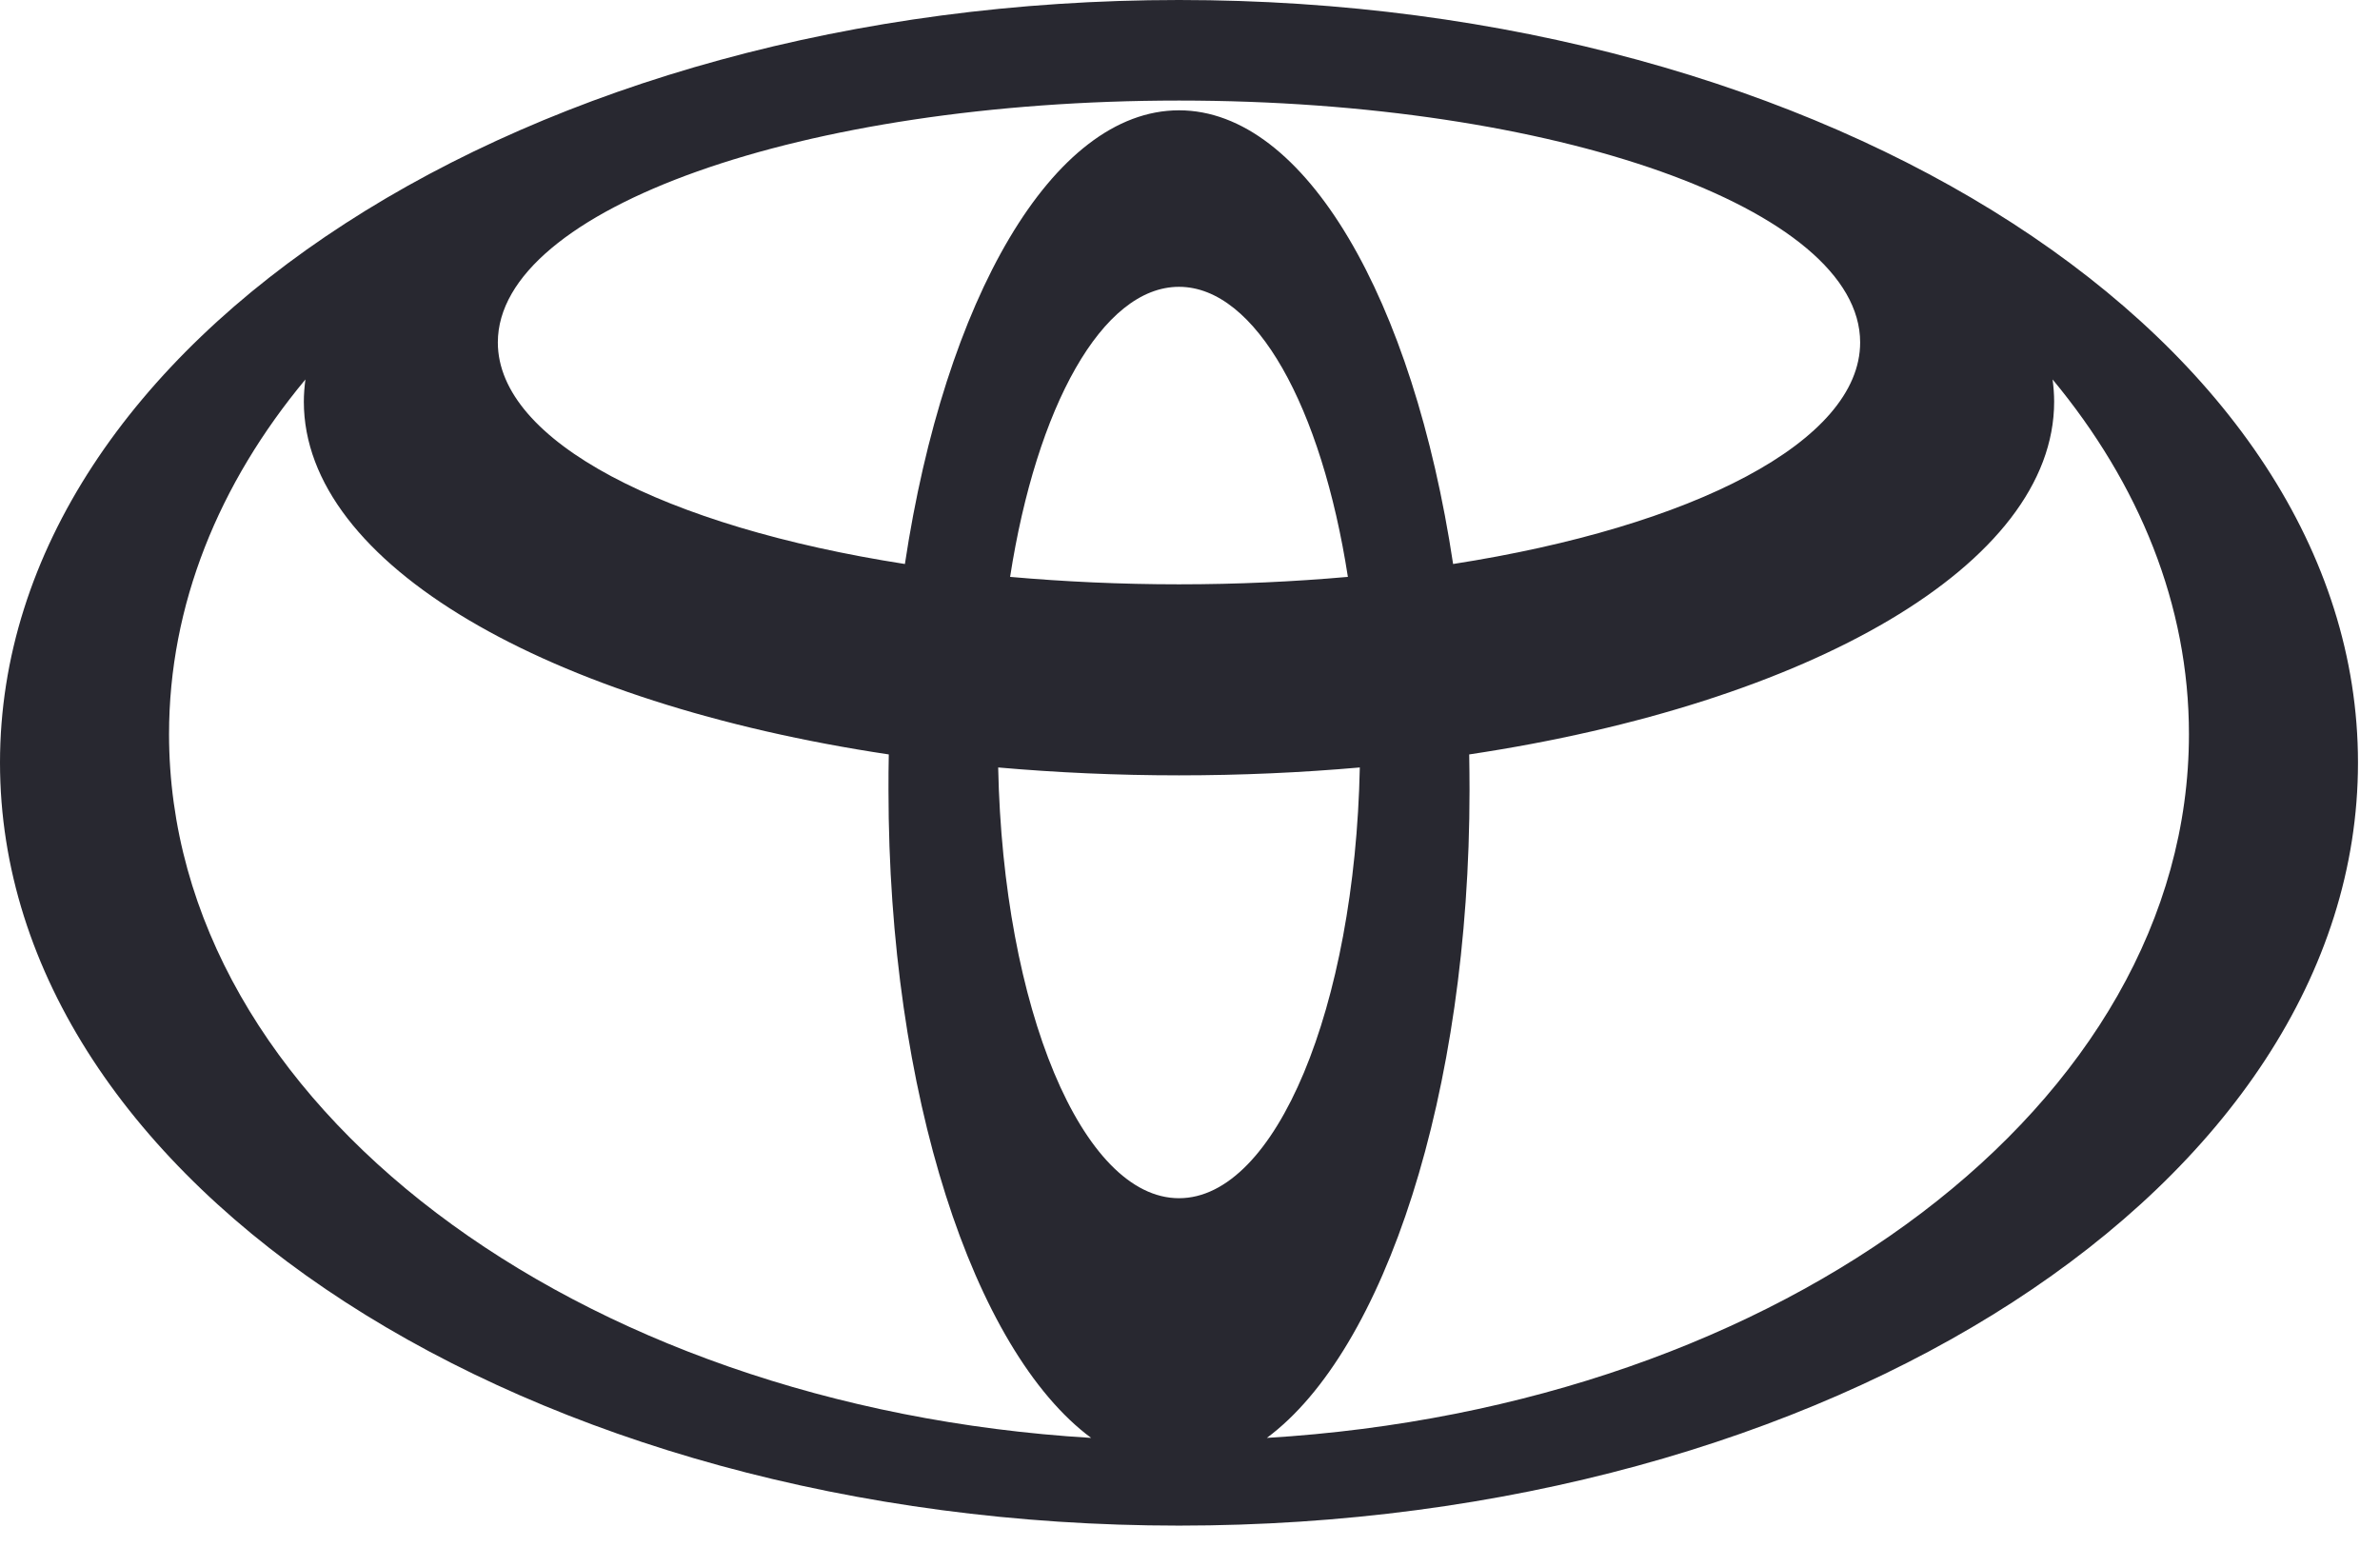 <svg width="80" height="52" viewBox="0 0 80 52" fill="none" xmlns="http://www.w3.org/2000/svg">
<path d="M39.63 0C17.745 0 0 11.479 0 25.635C0 39.797 17.745 51.281 39.63 51.281C61.516 51.281 79.26 39.802 79.26 25.635C79.26 11.469 61.516 0 39.63 0ZM39.63 40.276C36.375 40.276 33.719 33.865 33.552 25.797C35.51 25.969 37.547 26.062 39.63 26.062C41.714 26.062 43.75 25.969 45.708 25.797C45.542 33.859 42.885 40.276 39.63 40.276ZM33.953 19.391C34.839 13.688 37.047 9.641 39.63 9.641C42.214 9.641 44.422 13.688 45.307 19.391C43.49 19.552 41.594 19.641 39.63 19.641C37.667 19.641 35.771 19.552 33.953 19.391ZM39.63 3.708C35.38 3.708 31.755 10.073 30.417 18.958C22.359 17.703 16.734 14.838 16.734 11.51C16.734 7.021 26.984 3.38 39.63 3.38C52.276 3.38 62.526 7.021 62.526 11.51C62.526 14.838 56.901 17.703 48.844 18.958C47.505 10.073 43.88 3.708 39.63 3.708ZM5.682 24.677C5.682 20.333 7.354 16.255 10.266 12.755C10.234 13 10.213 13.25 10.213 13.5C10.213 18.974 18.422 23.641 29.875 25.359C29.865 25.755 29.865 26.156 29.865 26.557C29.865 36.76 32.724 45.401 36.677 48.333C19.307 47.286 5.682 37.094 5.682 24.677ZM42.583 48.333C46.536 45.401 49.396 36.76 49.396 26.557C49.396 26.151 49.391 25.755 49.385 25.359C60.833 23.641 69.047 18.979 69.047 13.5C69.047 13.25 69.026 13 68.995 12.755C71.906 16.266 73.578 20.333 73.578 24.677C73.578 37.094 59.953 47.286 42.583 48.333Z" fill="#282830"/>
</svg>
